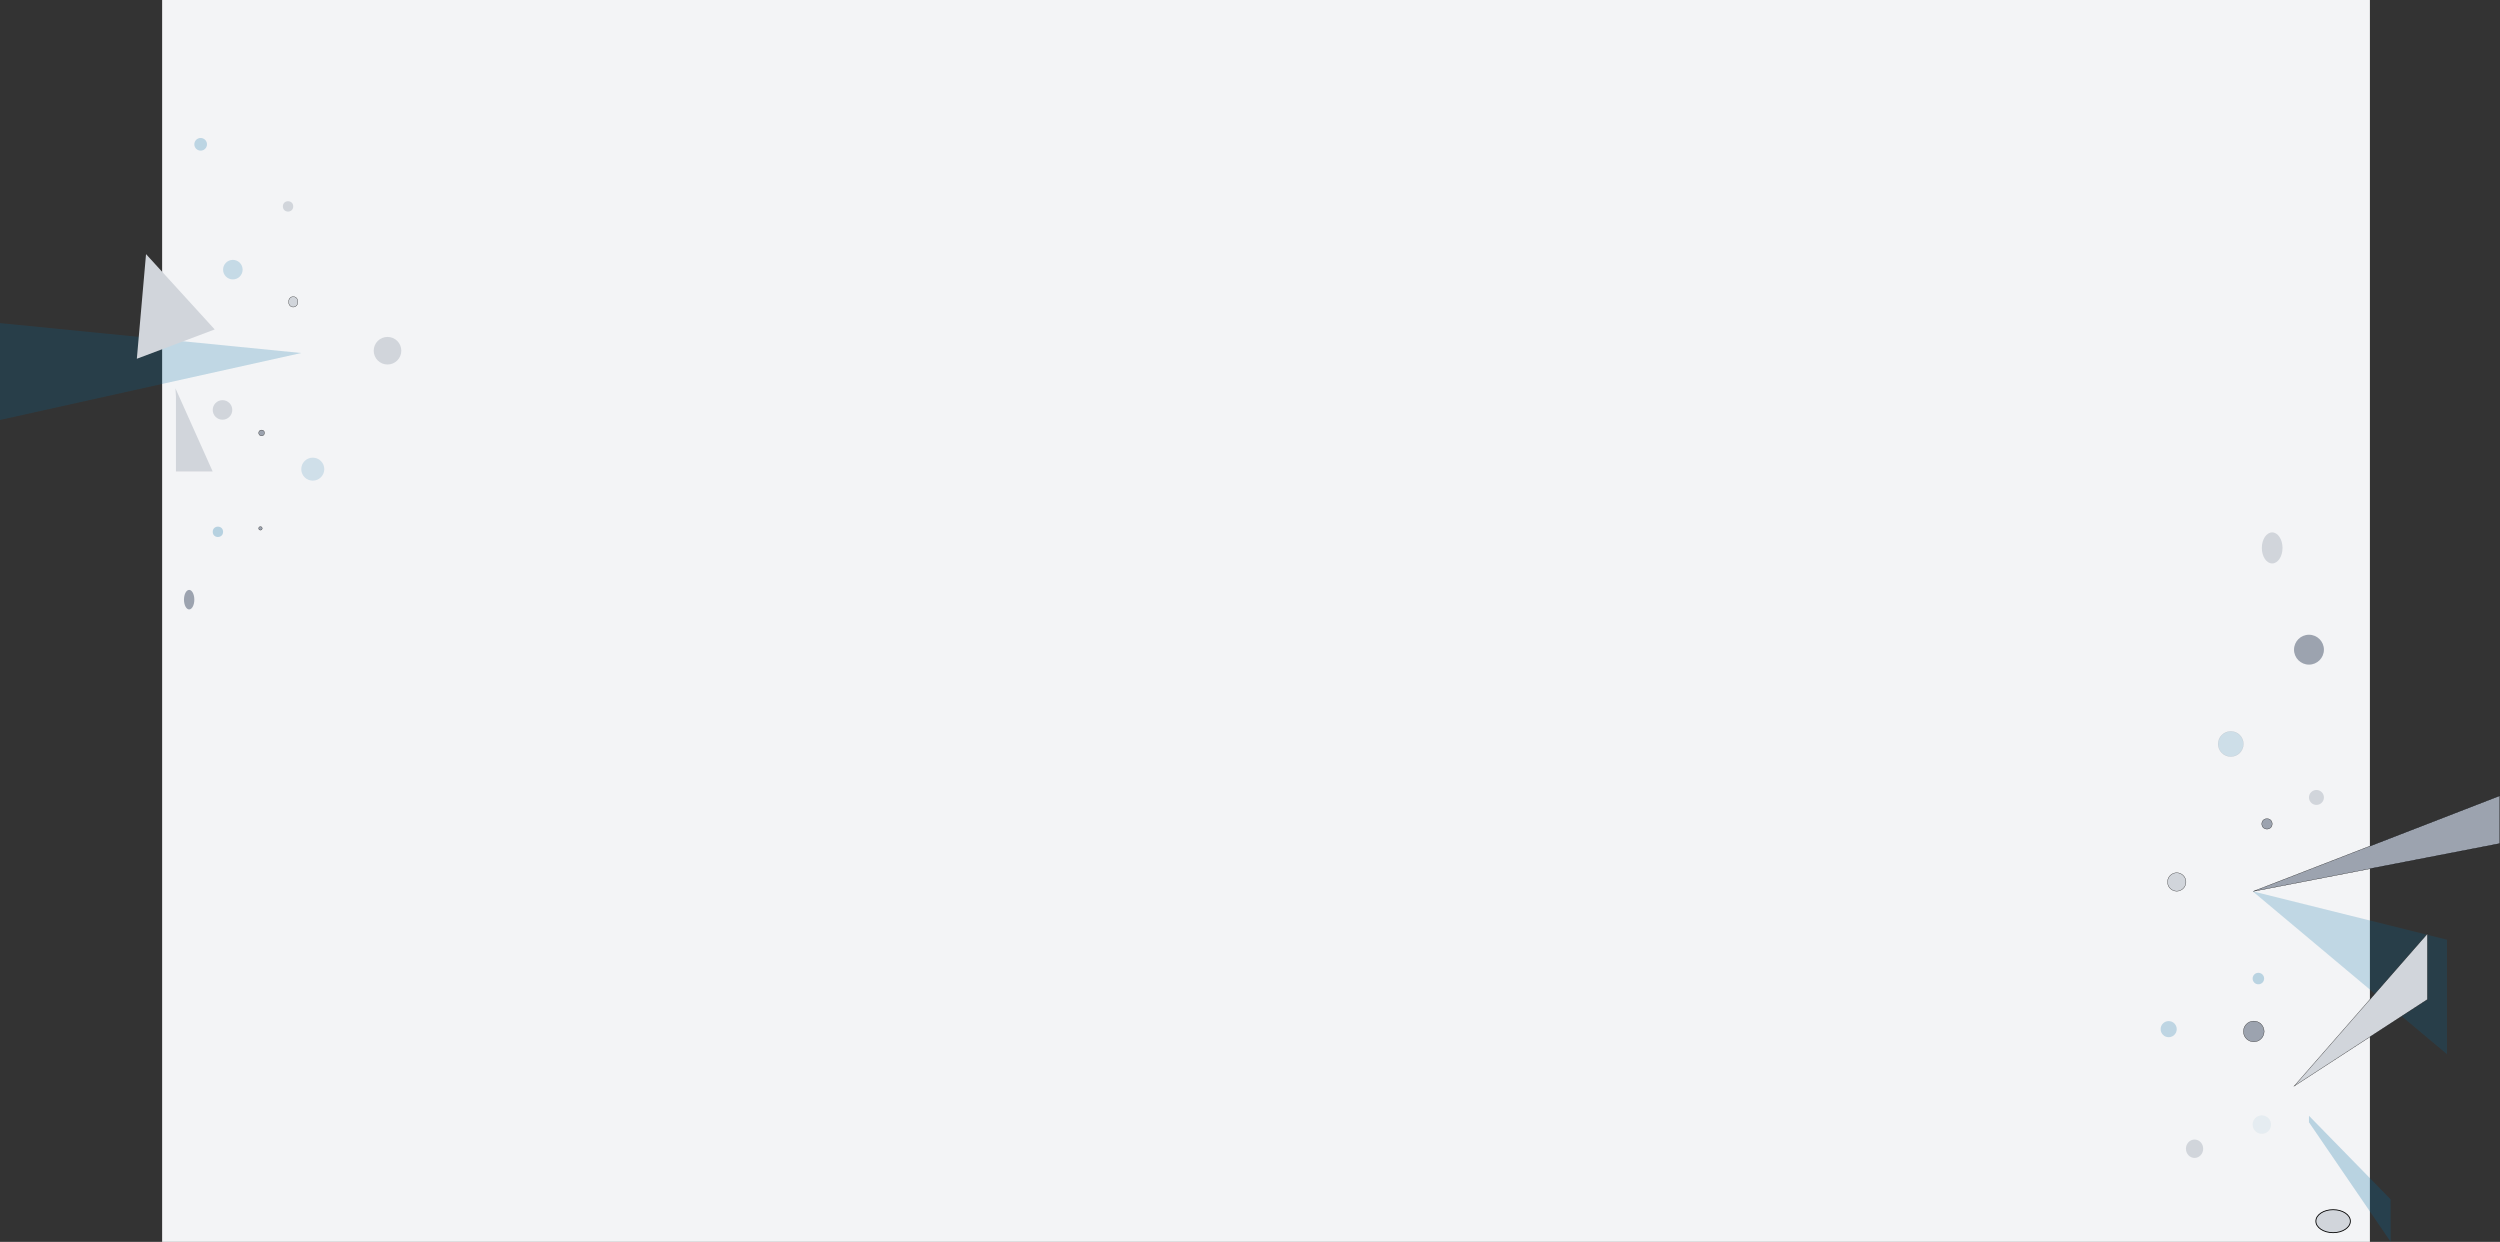 <svg xmlns="http://www.w3.org/2000/svg" viewBox="0 0 2174.13 1080"><rect x="0" y="0" width="2174.13" height="1080" fill="#333333" stroke="none"/><defs><style>.cls-1{fill:#f3f4f6;}.cls-11,.cls-12,.cls-14,.cls-15,.cls-2,.cls-6,.cls-7,.cls-8,.cls-9{fill:#0369a1;}.cls-2{opacity:0.21;}.cls-13,.cls-3,.cls-5{fill:#d1d5db;}.cls-10,.cls-4{fill:#9ca3af;}.cls-13,.cls-14,.cls-4,.cls-5{stroke:#000;stroke-miterlimit:10;}.cls-14,.cls-4,.cls-5{stroke-width:0.25px;}.cls-6{opacity:0.24;}.cls-7{opacity:0.15;}.cls-8{opacity:0.25;}.cls-9{opacity:0.19;}.cls-11{opacity:0.23;}.cls-12{opacity:0.06;}.cls-13{stroke-width:0.75px;}.cls-14{opacity:0.16;}.cls-15{opacity:0.22;}</style></defs><g id="Layer_2" data-name="Layer 2"><g id="Layer_1-2" data-name="Layer 1"><rect class="cls-1" x="141" width="1920" height="1080"/><polygon class="cls-2" points="0 281 262 307 0 365.22 0 281"/><polygon class="cls-3" points="153 344.67 153 410 184.94 410 152.56 337.67 153 344.67"/><polygon class="cls-3" points="127 221 186.72 286.5 119 312 127 221"/><polygon class="cls-4" points="1959.5 775.17 2174 692 2174 733.58 1959.5 775.17"/><polygon class="cls-2" points="1959 775.11 2128 916.78 2128 817.22 1959 775.11"/><polygon class="cls-5" points="2111 812 1995.17 944.5 2111 869.22 2111 812"/><polygon class="cls-6" points="2008 976 2079.06 1080 2079 1043 2008 970.33 2008 976"/><circle class="cls-3" cx="337" cy="305" r="12"/><circle class="cls-7" cx="272" cy="408" r="10"/><circle class="cls-4" cx="227.5" cy="376.5" r="2.5"/><circle class="cls-8" cx="189.5" cy="462.5" r="4.5"/><circle class="cls-3" cx="250.5" cy="179.5" r="4.5"/><circle class="cls-9" cx="202.5" cy="234.5" r="8.5"/><circle class="cls-4" cx="226.5" cy="459.5" r="1.5"/><ellipse class="cls-10" cx="164.5" cy="521.5" rx="4.5" ry="8.5"/><circle class="cls-3" cx="193.5" cy="356.5" r="8.5"/><ellipse class="cls-5" cx="255" cy="262.5" rx="4" ry="4.5"/><circle class="cls-11" cx="174.5" cy="125.5" r="5.5"/><circle class="cls-6" cx="1964" cy="851" r="5"/><circle class="cls-12" cx="1967" cy="978" r="8"/><ellipse class="cls-13" cx="2029" cy="1062" rx="15" ry="10"/><circle class="cls-14" cx="1940" cy="647" r="11"/><circle class="cls-3" cx="2014.5" cy="693.5" r="6.5"/><circle class="cls-5" cx="1893" cy="767" r="8"/><ellipse class="cls-3" cx="1976" cy="476.5" rx="9" ry="13.5"/><circle class="cls-15" cx="1886" cy="895" r="7"/><ellipse class="cls-3" cx="1908.5" cy="999" rx="7.5" ry="8"/><circle class="cls-4" cx="1960" cy="897" r="9"/><circle class="cls-4" cx="1971.5" cy="716.5" r="4.5"/><circle class="cls-10" cx="2008" cy="565" r="13"/></g></g></svg>